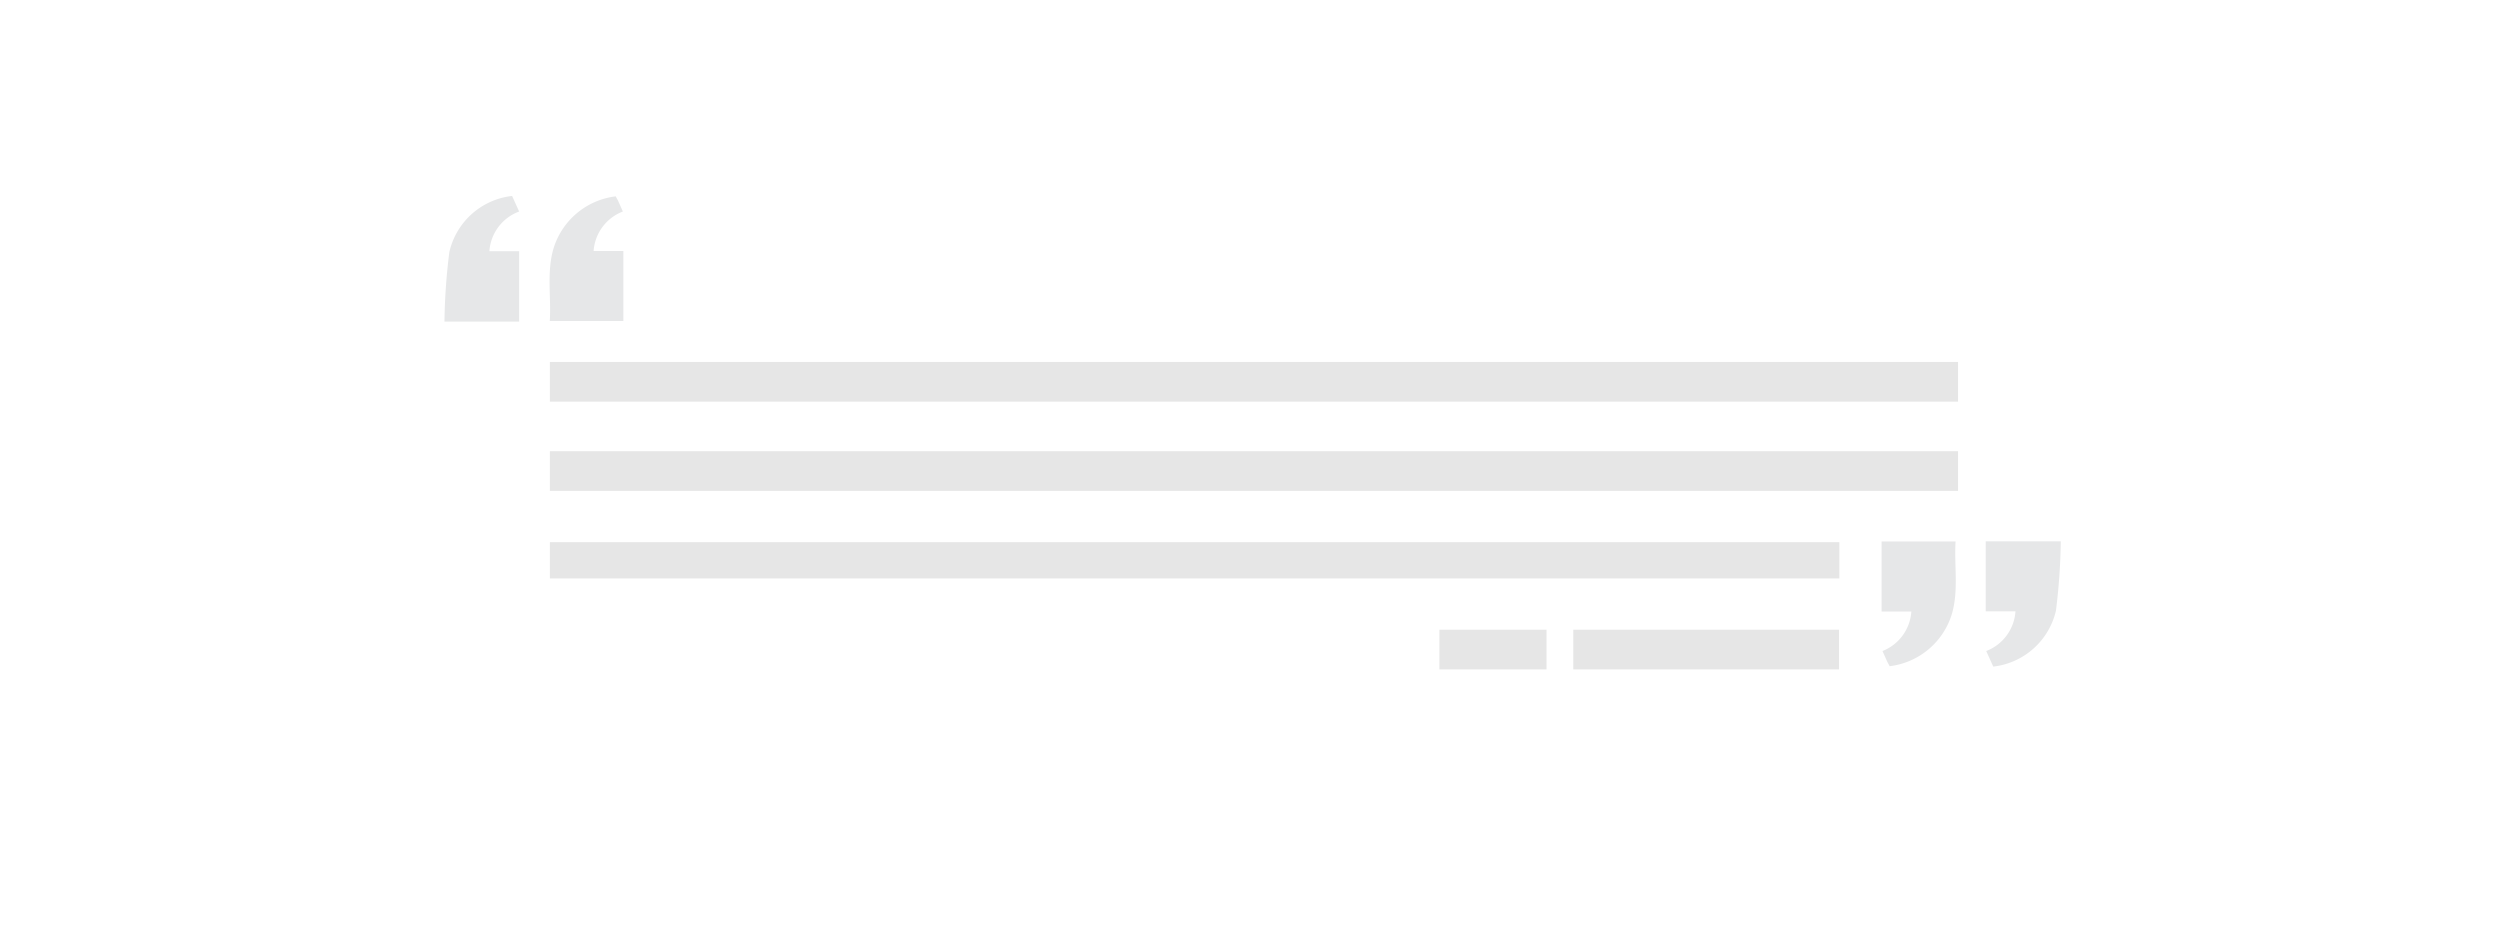 <svg xmlns="http://www.w3.org/2000/svg" viewBox="0 0 252.1 94.5"><title>random-quotes</title><g id="683ef897-55ff-43b8-a453-e4cf2864d518" data-name="Layer 2"><g id="f8ccec23-551b-4495-8e22-5b925fb9e401" data-name="Layer 7"><rect width="252.1" height="94.5" style="fill:#fff"/></g><g id="f39b813b-306b-4230-a75a-4c9e7920489e" data-name="quote"><rect x="55.45" y="54.67" width="130.03" height="3.66" style="fill:#e6e6e6"/><rect x="158.65" y="63.5" width="26.8" height="4" style="fill:#e6e6e6"/><polyline points="155.95 67.5 145.15 67.5 145.15 63.5 155.95 63.5" style="fill:#e6e6e6"/><rect x="55.45" y="45.5" width="142" height="4" style="fill:#e6e6e6"/><rect x="55.45" y="36.5" width="142" height="4" style="fill:#e6e6e6"/><path d="M59.86,25.31h3v7.06H55.44c.15-2.4-.31-4.82.34-7.19a7.5,7.5,0,0,1,6.31-5.38c.07.14.16.29.24.45l.48,1.08A4.6,4.6,0,0,0,59.86,25.31Z" style="fill:#e6e7e8"/><path d="M51.64,19.76l.71,1.57a4.6,4.6,0,0,0-3,4h3v7.1H44.82a61.65,61.65,0,0,1,.49-7A7.33,7.33,0,0,1,51.64,19.76Z" style="fill:#e6e7e8"/><path d="M192.74,61.67h-3V54.6h7.46c-.15,2.41.31,4.83-.34,7.2a7.5,7.5,0,0,1-6.31,5.38c-.07-.15-.16-.3-.24-.45-.15-.35-.31-.69-.48-1.08A4.61,4.61,0,0,0,192.74,61.67Z" style="fill:#e6e7e8"/><path d="M201,67.22l-.71-1.57a4.61,4.61,0,0,0,2.95-4h-3V54.59h7.57a61.67,61.67,0,0,1-.49,7A7.35,7.35,0,0,1,201,67.22Z" style="fill:#e6e7e8"/></g></g></svg>